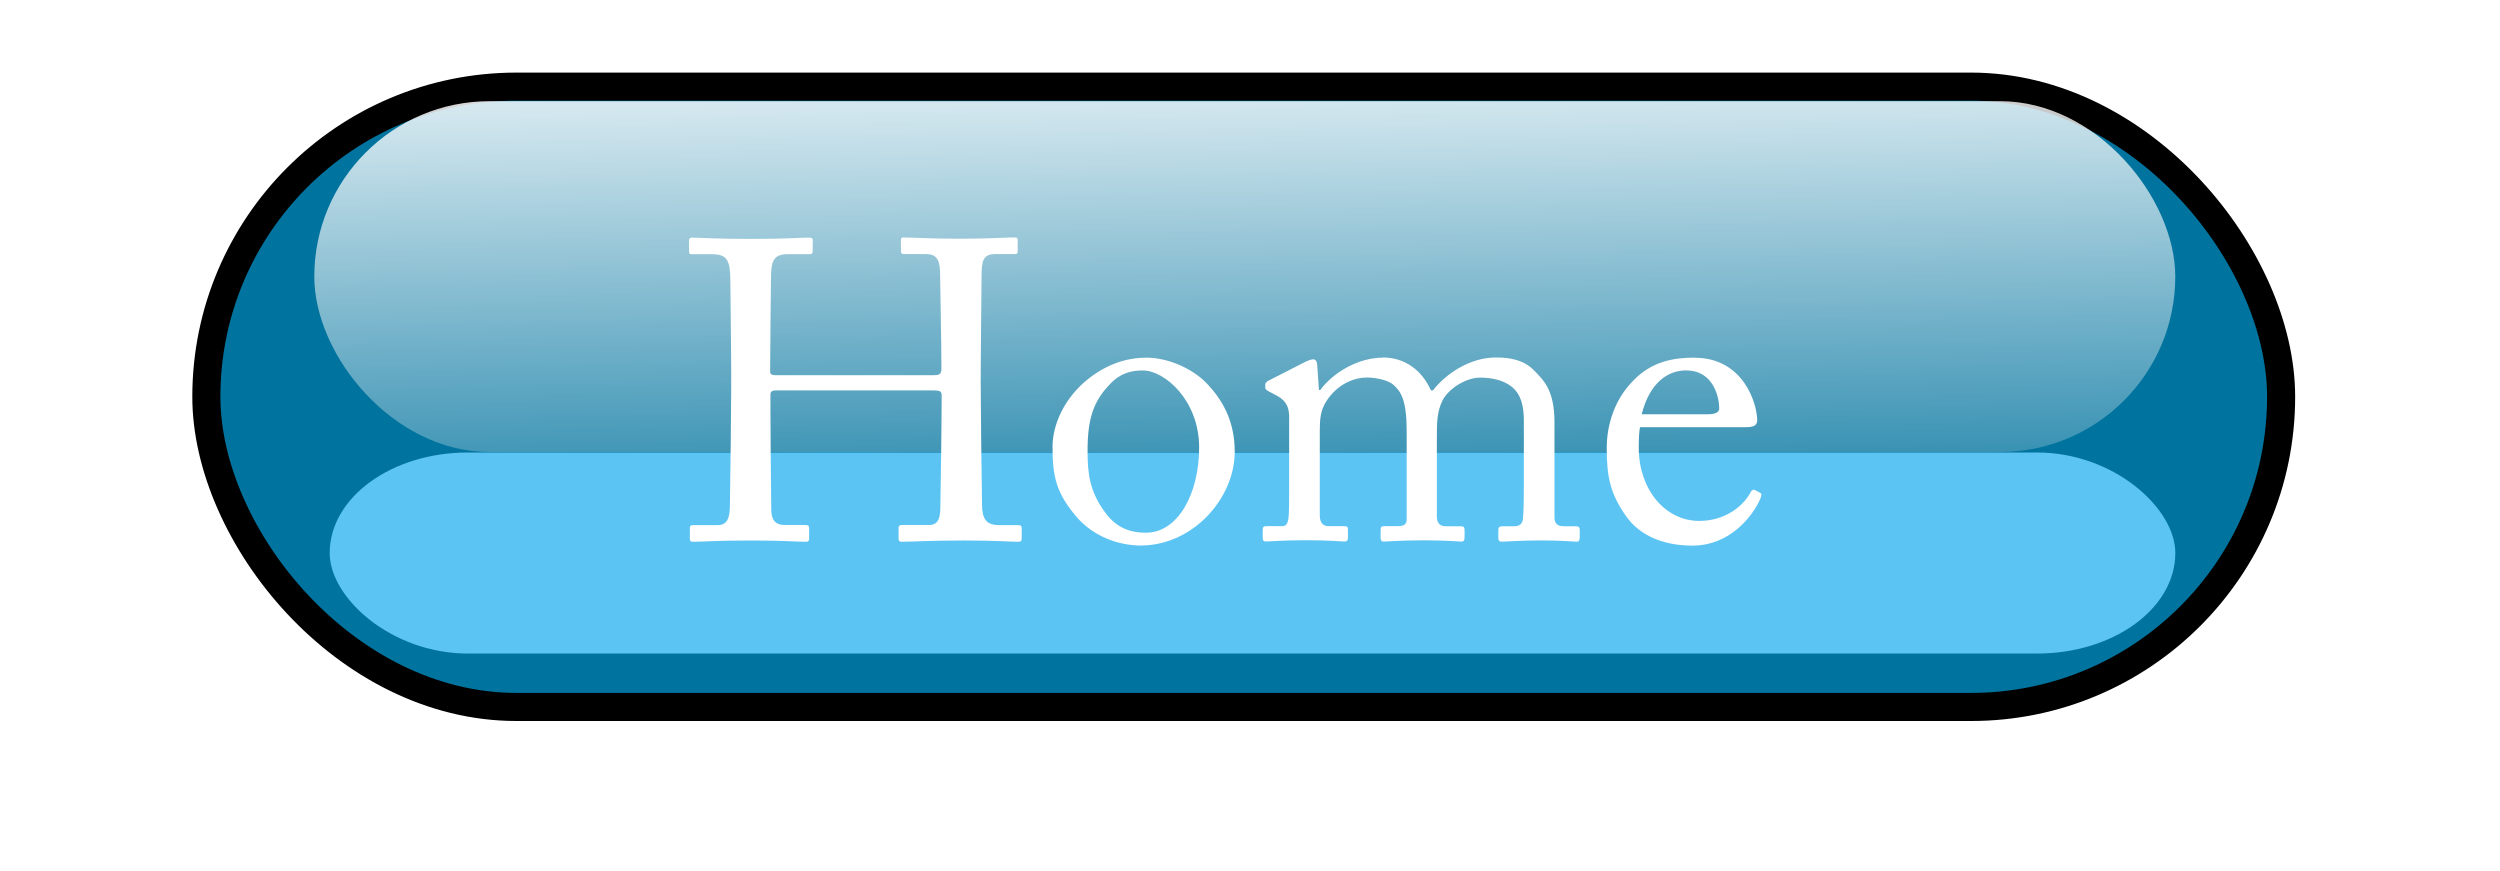 <?xml version="1.0" encoding="UTF-8"?>
<svg id="svgButton" width="103.3" height="36" version="1.1" viewBox="0 0 27.332 9.525" xmlns="http://www.w3.org/2000/svg">
 <title>graphic / web designer</title>
 <defs>
  <linearGradient id="linearGradient4165" x1="85.725" x2="86.012" y1="41.942" y2="59.14" gradientTransform="matrix(.419 0 0 .383 -23.276 -16.092)" gradientUnits="userSpaceOnUse">
   <stop style="stop-color:#fff" offset="0"/>
   <stop style="stop-color:#fff;stop-opacity:0" offset="1"/>
  </linearGradient>
  <filter id="filter8540" x="-.048" y="-.322" width="1.097" height="1.645" style="color-interpolation-filters:sRGB">
   <feGaussianBlur stdDeviation="1.025"/>
  </filter>
 </defs>
 <rect id="svgBase" x="2.256" y=".947" width="22.683" height="6.782" ry="3.391" style="color-rendering:auto;color:#000000;fill-rule:evenodd;fill:#00739e;image-rendering:auto;isolation:auto;mix-blend-mode:normal;shape-rendering:auto;solid-color:#000000;stroke-width:.307;stroke:#000000"/>
 <rect id="svgBlur" transform="matrix(.396 0 0 .288 -2.309 -.131)" x="14.933" y="17.632" width="50.954" height="7.632" ry="3.816" style="color-rendering:auto;color:#000000;fill-rule:evenodd;fill:#5cc4f3;filter:url(#filter8540);image-rendering:auto;isolation:auto;mix-blend-mode:normal;shape-rendering:auto;solid-color:#000000"/>
 <path id="svgText" d="m7.57 2.597c-0.023 0-0.037 0.009-0.037 0.033v0.112c0 0.028 0.005 0.037 0.028 0.037h0.219c0.172 0 0.205 0.065 0.205 0.303 0 0.075 0.009 0.703 0.009 0.992v0.2c0 0.121-0.009 1.025-0.014 1.244 0 0.112-0.014 0.223-0.131 0.223h-0.274c-0.019 0-0.033 0.009-0.033 0.028v0.121c0 0.023 0.009 0.033 0.033 0.033 0.107 0 0.246-0.014 0.647-0.014 0.335 0 0.499 0.014 0.587 0.014 0.028 0 0.037-0.009 0.037-0.033v-0.117c0-0.023-0.009-0.033-0.037-0.033h-0.228c-0.098 0-0.144-0.046-0.149-0.158-0.005-0.326-0.009-1.043-0.009-1.169v-0.098c0-0.033 0.014-0.047 0.065-0.047h1.705c0.079 0 0.102 0.005 0.102 0.056v0.066c0 0.168-0.009 0.917-0.014 1.136 0 0.126-0.014 0.214-0.126 0.214h-0.294c-0.028 0-0.037 0.009-0.037 0.033v0.117c0 0.019 0.009 0.033 0.028 0.033 0.14 0 0.289-0.014 0.694-0.014 0.34 0 0.498 0.014 0.587 0.014 0.028 0 0.037-0.009 0.037-0.037v-0.112c0-0.023-0.009-0.033-0.042-0.033h-0.205c-0.14 0-0.187-0.065-0.187-0.233-0.005-0.265-0.014-1.151-0.014-1.3v-0.158c0-0.172 0.009-0.96 0.009-1.025 0-0.168 0.014-0.247 0.149-0.247h0.209c0.028 0 0.037-0.005 0.037-0.033v-0.112c0-0.028-0.005-0.037-0.037-0.037-0.088 0-0.279 0.014-0.596 0.014s-0.517-0.014-0.615-0.014c-0.023 0-0.028 0.009-0.028 0.028v0.121c0 0.023 0.009 0.033 0.033 0.033h0.242c0.135 0 0.153 0.089 0.153 0.238 0 0.056 0.014 0.703 0.014 0.969v0.047c0 0.061-0.023 0.07-0.093 0.07h-1.723c-0.042 0-0.056-0.014-0.056-0.037v-0.079c0-0.261 0.009-0.876 0.009-0.941 0-0.186 0.024-0.266 0.182-0.266h0.237c0.028 0 0.037-0.009 0.037-0.037v-0.121c0-0.019-0.014-0.023-0.047-0.023-0.088 0-0.256 0.014-0.62 0.014-0.41 0-0.558-0.014-0.652-0.014zm4.962 1.313c-0.154 0-0.382 0.037-0.624 0.224-0.275 0.214-0.401 0.512-0.401 0.75 0 0.331 0.042 0.503 0.256 0.759 0.196 0.233 0.484 0.321 0.707 0.321 0.573 0 1.029-0.517 1.029-1.025 0-0.303-0.107-0.545-0.317-0.759-0.14-0.14-0.395-0.27-0.652-0.27zm2.587 0c-0.27 0-0.545 0.163-0.685 0.354h-0.014l-0.019-0.27c0-0.033-0.014-0.066-0.042-0.066-0.019 0-0.051 0.01-0.088 0.028l-0.41 0.209c-0.009 0.005-0.028 0.023-0.028 0.037v0.037c0 0.014 0.01 0.023 0.033 0.037l0.098 0.052c0.112 0.061 0.13 0.144 0.13 0.237v0.829c0 0.079 4.9e-5 0.163-0.005 0.242-0.005 0.088-0.028 0.116-0.07 0.116h-0.158c-0.047 0-0.056 0.005-0.056 0.042v0.084c0 0.033 0.01 0.042 0.038 0.042 0.037 0 0.186-0.014 0.433-0.014 0.256 0 0.382 0.014 0.424 0.014 0.033 0 0.037-0.019 0.037-0.051v-0.075c0-0.033-0.005-0.042-0.047-0.042h-0.168c-0.065 0-0.093-0.046-0.093-0.121v-0.922c0-0.13 0.009-0.219 0.065-0.312 0.13-0.21 0.326-0.27 0.447-0.27 0.102 0 0.238 0.028 0.298 0.084 0.075 0.07 0.14 0.159 0.14 0.503v0.959c0 0.061-0.028 0.079-0.103 0.079h-0.135c-0.042 0-0.047 0.009-0.047 0.047v0.075c0 0.033 0.009 0.047 0.033 0.047 0.028 0 0.186-0.014 0.438-0.014 0.261 0 0.382 0.014 0.414 0.014 0.023 0 0.033-0.014 0.033-0.051v-0.075c0-0.033-0.009-0.042-0.051-0.042h-0.158c-0.07 0-0.094-0.046-0.094-0.107v-0.806c0-0.21-0.004-0.335 0.066-0.47 0.075-0.135 0.265-0.242 0.405-0.242s0.261 0.032 0.345 0.098c0.107 0.084 0.135 0.219 0.135 0.373v0.689c0 0.102-2e-6 0.27-0.009 0.377-0.005 0.065-0.042 0.088-0.093 0.088h-0.117c-0.051 0-0.06 0.009-0.06 0.042v0.08c0 0.033 0.009 0.047 0.037 0.047 0.033 0 0.2-0.014 0.433-0.014 0.224 0 0.354 0.014 0.387 0.014 0.023 0 0.033-0.014 0.033-0.047v-0.08c0-0.033-0.01-0.042-0.052-0.042h-0.126c-0.056 0-0.098-0.023-0.098-0.093v-1.039c0-0.359-0.117-0.461-0.224-0.573-0.112-0.112-0.256-0.14-0.419-0.14-0.279 0-0.545 0.177-0.685 0.359h-0.023c-0.098-0.219-0.284-0.359-0.526-0.359zm3.407 0c-0.233 0-0.466 0.042-0.666 0.247-0.247 0.247-0.294 0.559-0.294 0.741 0 0.326 0.042 0.498 0.205 0.736 0.172 0.252 0.466 0.331 0.731 0.331 0.414 0 0.657-0.321 0.741-0.507 0.023-0.051 0.014-0.066 0-0.07l-0.06-0.033c-0.014-0.005-0.033 0.005-0.042 0.023-0.079 0.154-0.28 0.317-0.564 0.317-0.373 0-0.661-0.345-0.661-0.801 0-0.107 0.005-0.182 0.014-0.224h1.15c0.075 0 0.131-0.009 0.131-0.074 0-0.182-0.149-0.685-0.685-0.685zm-6.031 0.14c0.238 0 0.615 0.326 0.615 0.843 0 0.498-0.228 0.931-0.582 0.931-0.219 0-0.354-0.088-0.461-0.242-0.149-0.214-0.177-0.391-0.177-0.652 0-0.354 0.065-0.545 0.246-0.731 0.112-0.121 0.233-0.149 0.359-0.149zm5.942 0c0.303 0 0.359 0.307 0.359 0.414 0 0.042-0.038 0.065-0.126 0.065h-0.722c0.088-0.345 0.284-0.48 0.489-0.48z" style="fill:#ffffff;stroke-width:.349px"/>
 <rect id="svgGradient" x="3.436" y="1.106" width="20.346" height="3.836" ry="1.918" style="color-rendering:auto;color:#000000;fill-rule:evenodd;fill:url(#linearGradient4165);image-rendering:auto;isolation:auto;mix-blend-mode:normal;shape-rendering:auto;solid-color:#000000"/>
</svg>
